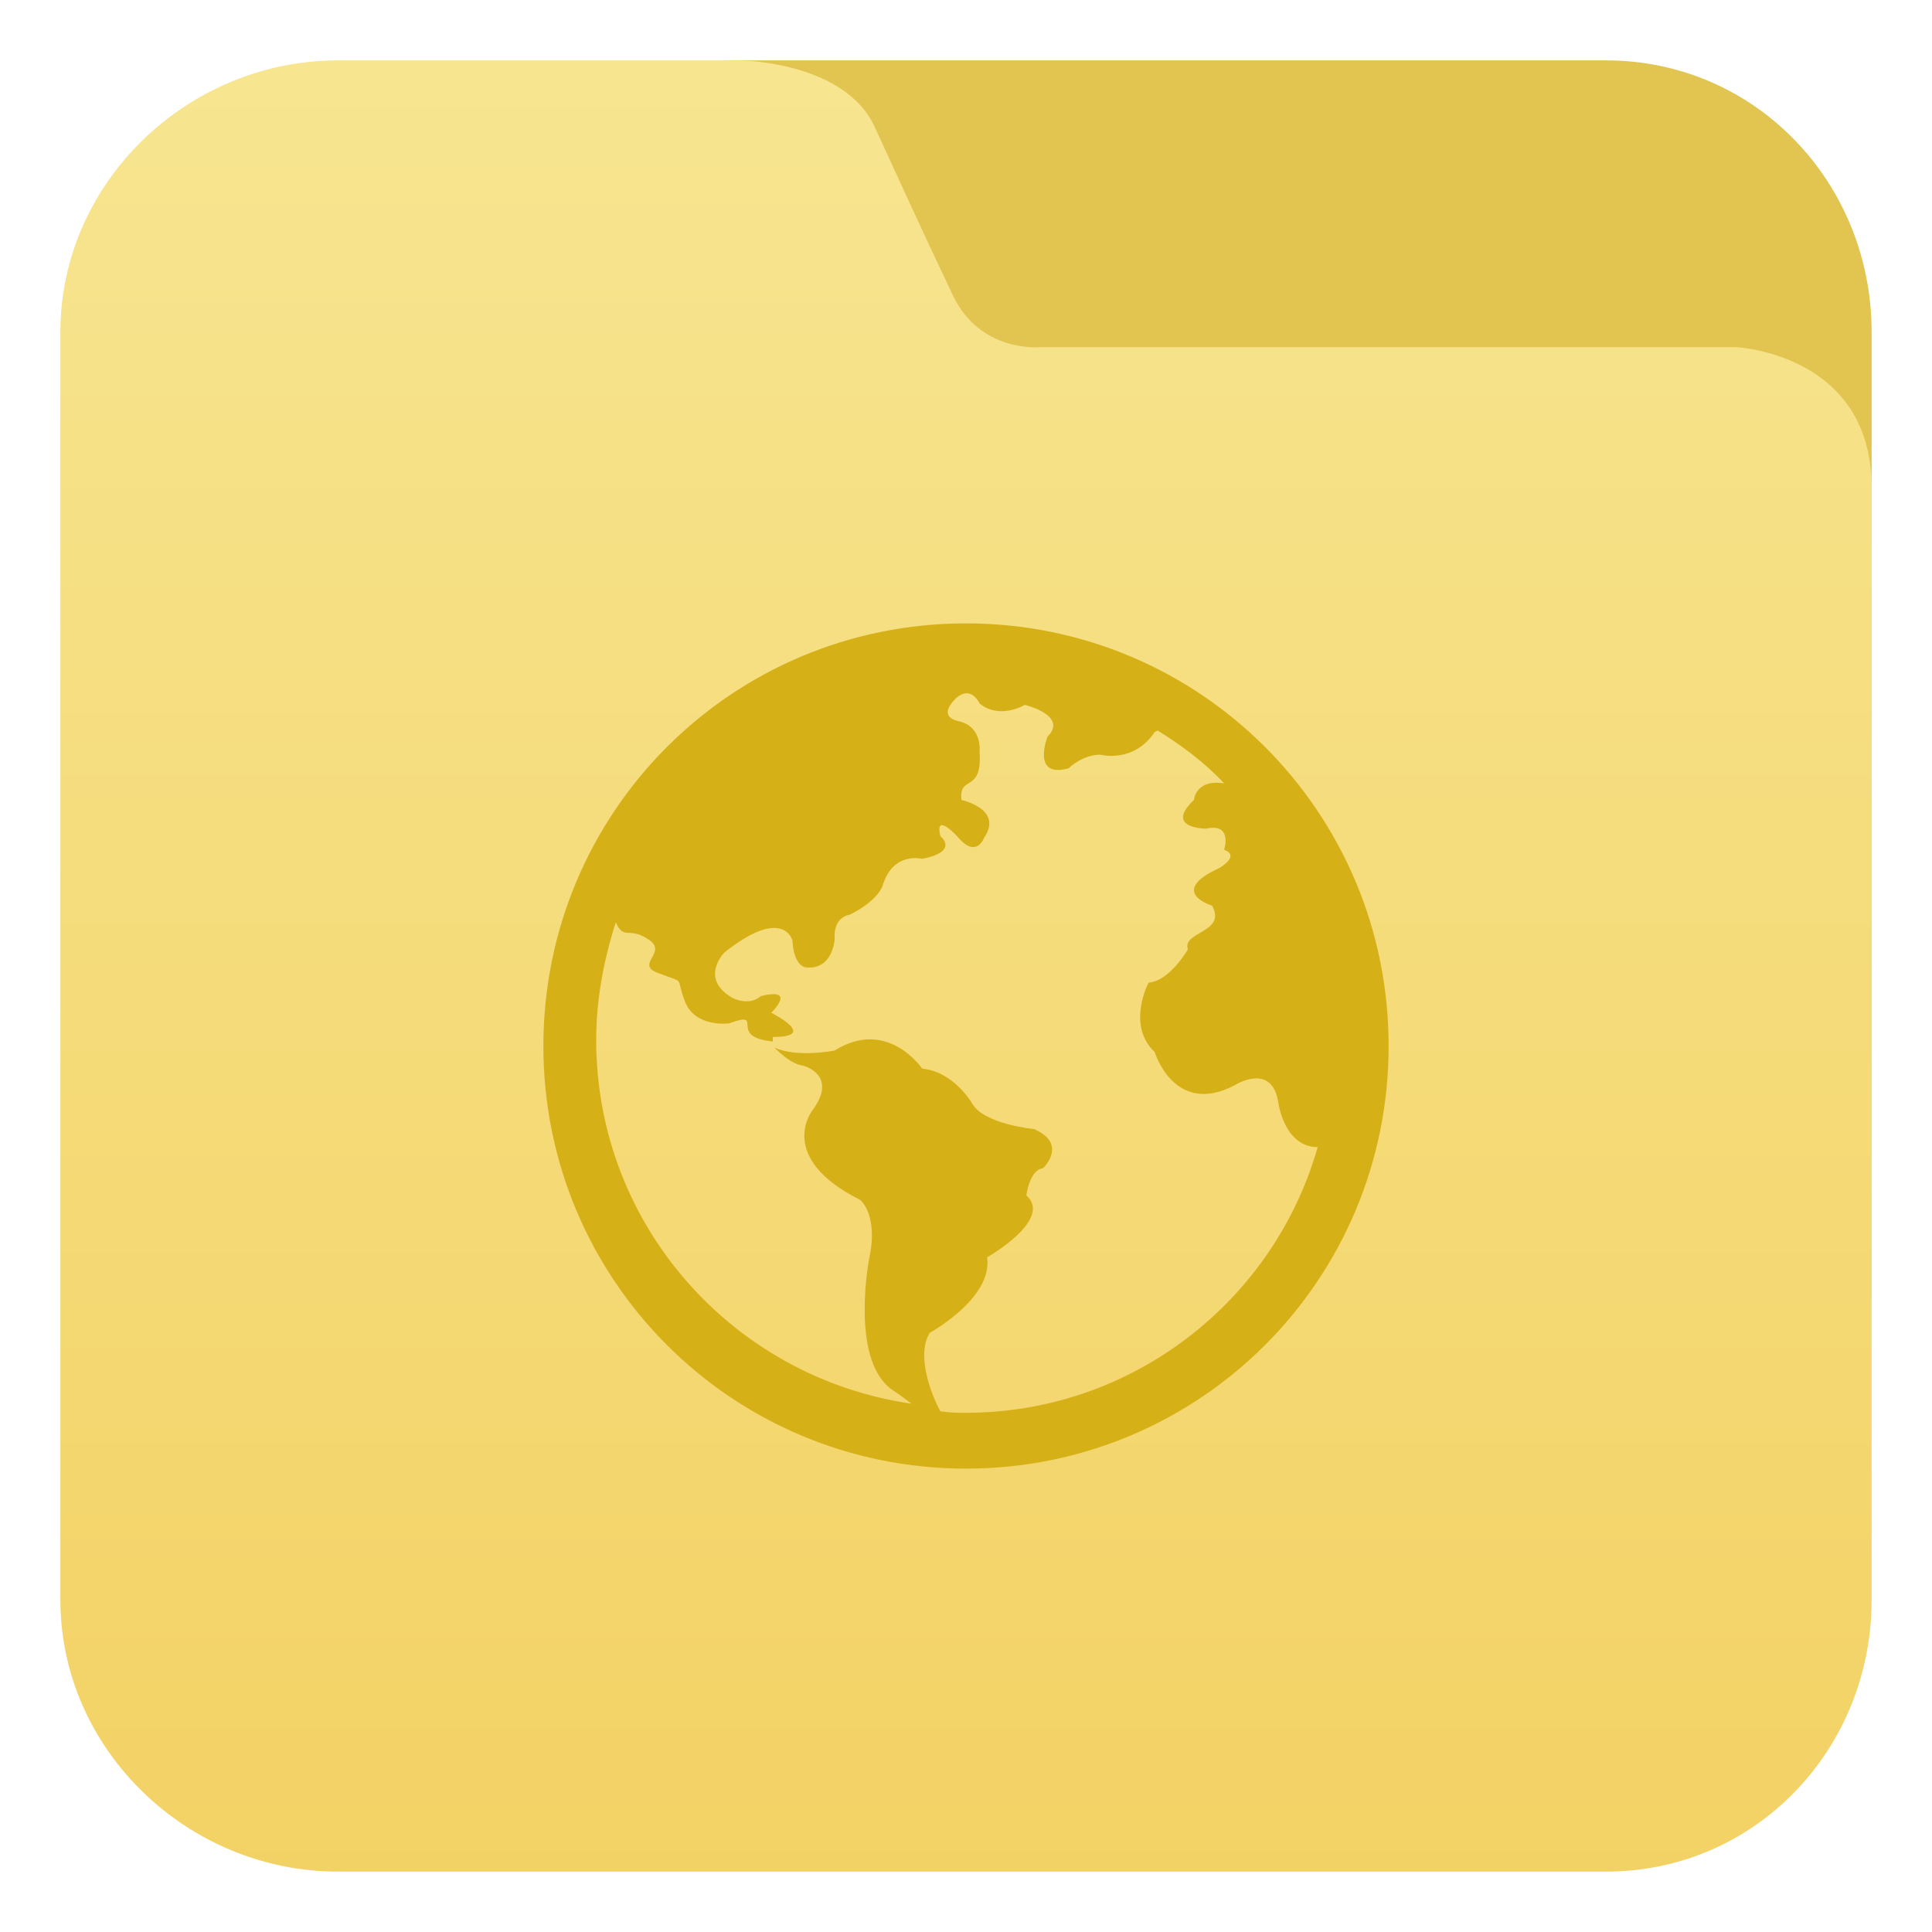 <?xml version="1.0" encoding="utf-8"?>
<!-- Generator: Adobe Illustrator 17.1.0, SVG Export Plug-In . SVG Version: 6.00 Build 0)  -->
<!DOCTYPE svg PUBLIC "-//W3C//DTD SVG 1.1//EN" "http://www.w3.org/Graphics/SVG/1.1/DTD/svg11.dtd">
<svg version="1.1" id="图层_1" xmlns="http://www.w3.org/2000/svg" xmlns:xlink="http://www.w3.org/1999/xlink" x="0px" y="0px"
	 viewBox="0 0 128 128" enable-background="new 0 0 128 128" xml:space="preserve">
<path fill="#E2C551" d="M48,86h76V22c0-9.9-7.7-18-17.6-18H48V86z"/>
<linearGradient id="SVGID_1_" gradientUnits="userSpaceOnUse" x1="64" y1="4" x2="64" y2="124">
	<stop  offset="0" style="stop-color:#F7E590"/>
	<stop  offset="1" style="stop-color:#F3D265"/>
</linearGradient>
<path fill="url(#SVGID_1_)" d="M63.1,19.5c-2.1-4.4-4-8.6-5.2-11.2C55.8,4,48.9,4,48.9,4H22.4C12.4,4,4,12.1,4,22v84
	c0,9.9,8.4,18,18.4,18h84c9.9,0,17.6-8.1,17.6-18c0,0,0-69.9,0-73.7c0-8.9-9-9.3-9-9.3H68.9C68.9,23,64.9,23.4,63.1,19.5z"/>
<g>
	<path fill="#D6B017" d="M64,41.3c-15.5,0-28,12.5-28,28c0,15.5,12.5,28,28,28s28-12.5,28-28C92,53.8,79.5,41.3,64,41.3z M64,93.6
		c-0.6,0-1.1,0-1.7-0.1c-0.4-0.7-1.7-3.6-0.7-5.2c0,0,4.2-2.3,3.8-5c0,0,4.4-2.5,2.6-4.1c0,0,0.2-1.7,1.1-1.8c0,0,1.7-1.6-0.6-2.6
		c0,0-3.3-0.3-4.1-1.7c0,0-1.2-2.1-3.3-2.3c0,0-2.3-3.4-5.8-1.2c0,0-2.5,0.5-4-0.2c0.5,0.5,1.2,1.1,1.9,1.2c0,0,2.4,0.6,0.6,3
		c0,0-2.4,3.1,3.2,5.9c0,0,1.2,1,0.6,3.8c0,0-1.3,6.6,1.4,8.7c0.6,0.4,1,0.7,1.4,1c-11.8-1.7-20.9-11.8-20.9-24.1
		c0-2.7,0.5-5.3,1.3-7.8c0.5,1.2,0.9,0.3,2.1,1.1c1.5,0.9-1,1.7,0.8,2.3c1.8,0.7,1,0.1,1.7,1.9c0.7,1.7,2.9,1.4,2.9,1.4
		c2.5-0.9-0.2,0.9,2.9,1.2c0,0,0-0.3,0-0.3h0c3.1,0-0.1-1.6-0.1-1.6c1.7-1.8-0.7-1.1-0.7-1.1c-0.8,0.7-1.9,0.1-1.9,0.1
		c-2.2-1.3-0.5-3-0.5-3c3.9-3.1,4.5-0.8,4.5-0.8c0.1,1.9,1,1.8,1,1.8c1.7,0.1,1.8-1.9,1.8-1.9c-0.1-1.5,1-1.6,1-1.6c2-1,2.2-2,2.2-2
		c0.7-2.2,2.6-1.7,2.6-1.7c2.5-0.5,1.2-1.5,1.2-1.5c-0.4-1.7,1.2,0.1,1.2,0.1c1.2,1.4,1.7,0,1.7,0c1.3-1.9-1.5-2.5-1.5-2.5
		c-0.2-1.7,1.4-0.4,1.2-3.2c0,0,0.2-1.6-1.3-2c0,0-1.6-0.2-0.3-1.5c0,0,0.9-1,1.6,0.3c0,0,1.1,1.1,3,0.1c0,0,2.9,0.7,1.5,2.1
		c0,0-1.1,2.8,1.4,2.1c0,0,0.9-0.9,2.1-0.9c0,0,2.2,0.6,3.6-1.5l0.2-0.1c1.6,1,3.1,2.1,4.4,3.5c-1.9-0.3-2,1.1-2,1.1
		c-2,1.9,0.8,1.9,0.8,1.9c1.8-0.4,1.2,1.4,1.2,1.4c1.1,0.4-0.3,1.2-0.3,1.2c-3.5,1.6-0.5,2.5-0.5,2.5c1,1.8-2,1.7-1.6,2.9
		c0,0-1.2,2.1-2.6,2.2c0,0-1.5,2.8,0.4,4.6c0,0,1.3,4.3,5.3,2.2c0,0,2.5-1.6,2.9,1.2c0,0,0.4,2.9,2.6,2.9C84.4,86.2,75,93.6,64,93.6
		z"/>
</g>
</svg>
